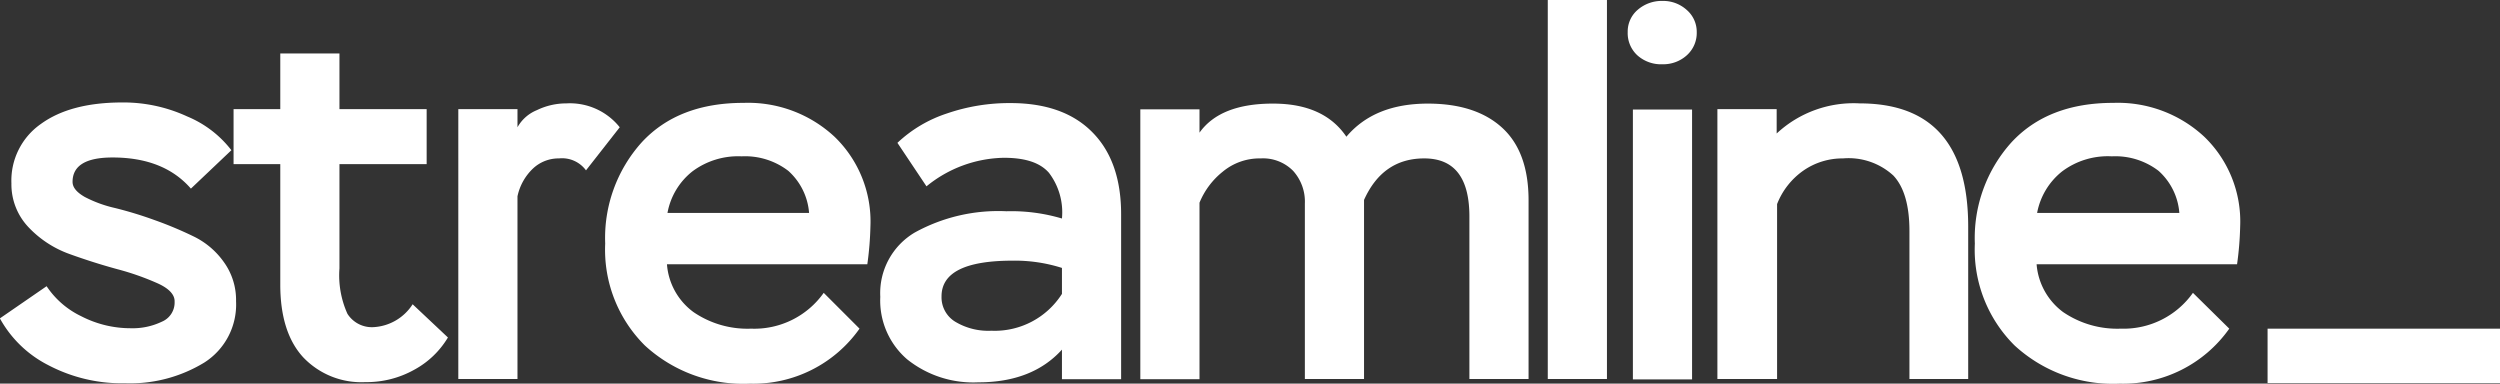 <svg id="Layer_1" data-name="Layer 1" xmlns="http://www.w3.org/2000/svg" viewBox="0 0 240.83 36.95"><rect x="0" y="0" width="240.83" height="36.95" fill="#333333" stroke="none"/><path d="M191.28,437.37a25.51,25.51,0,0,0-3.92-1.38q-2.31-.63-4.63-1.47a10.13,10.13,0,0,1-3.95-2.6,6,6,0,0,1-1.62-4.2A6.65,6.65,0,0,1,180,422c1.9-1.38,4.51-2.07,7.85-2.07a14.66,14.66,0,0,1,6.25,1.35,10.39,10.39,0,0,1,4.25,3.25l-3.9,3.7c-1.74-2-4.25-3-7.55-3q-3.85,0-3.85,2.35c0,.53.39,1,1.17,1.45a11.94,11.94,0,0,0,2.93,1.07,38.06,38.06,0,0,1,3.77,1.15,36.71,36.71,0,0,1,3.78,1.58,7.64,7.64,0,0,1,2.92,2.47,6.23,6.23,0,0,1,1.18,3.78,6.62,6.62,0,0,1-3.05,5.9,13.73,13.73,0,0,1-7.65,2,15.24,15.24,0,0,1-7.4-1.75,11,11,0,0,1-4.65-4.5l4.5-3.1a8.32,8.32,0,0,0,3.35,2.9,10.37,10.37,0,0,0,4.75,1.15,6.52,6.52,0,0,0,3-.63,2,2,0,0,0,1.23-1.92C192.91,438.47,192.37,437.87,191.28,437.37Z" transform="translate(-176.06 -410.06)" style="fill:#fff"/><path d="M198.56,420.57h4.5v-5.36h5.7v5.36h8.4v5.3h-8.4v10.05a9,9,0,0,0,.77,4.37,2.79,2.79,0,0,0,2.58,1.28,4.78,4.78,0,0,0,3.7-2.2l3.4,3.2a8.47,8.47,0,0,1-3.23,3.1,9.41,9.41,0,0,1-4.72,1.2,7.72,7.72,0,0,1-6-2.4q-2.2-2.4-2.2-7V425.87h-4.5Z" transform="translate(-176.06 -410.06)" style="fill:#fff"/><path d="M220.21,420.57h5.7v1.75a3.76,3.76,0,0,1,1.87-1.65,6.47,6.47,0,0,1,2.83-.65,6.14,6.14,0,0,1,5.15,2.3l-3.25,4.15a2.86,2.86,0,0,0-2.6-1.15,3.6,3.6,0,0,0-2.48.95,5.17,5.17,0,0,0-1.52,2.7v17.6h-5.7Z" transform="translate(-176.06 -410.06)" style="fill:#fff"/><path d="M258.86,441.72a12.52,12.52,0,0,1-10.55,5.3,14,14,0,0,1-10.13-3.68,13,13,0,0,1-3.82-9.82,13.76,13.76,0,0,1,3.52-9.75q3.52-3.81,9.83-3.8a12.22,12.22,0,0,1,8.75,3.27,11.34,11.34,0,0,1,3.45,8.63,31,31,0,0,1-.3,3.65h-19.3a6.29,6.29,0,0,0,2.55,4.6,9.21,9.21,0,0,0,5.55,1.6,8.19,8.19,0,0,0,7-3.45Zm-16.1-15.15a6.6,6.6,0,0,0-2.4,4H254a6.06,6.06,0,0,0-2-4.05,6.84,6.84,0,0,0-4.5-1.4A7.36,7.36,0,0,0,242.76,426.57Z" transform="translate(-176.06 -410.06)" style="fill:#fff"/><path d="M262.51,423.82a12.71,12.71,0,0,1,4.77-2.83,18.47,18.47,0,0,1,6.13-1q5.1,0,7.87,2.8c1.85,1.86,2.78,4.5,2.78,7.9v15.9h-5.7v-2.85c-1.9,2.1-4.59,3.15-8.05,3.15a10.18,10.18,0,0,1-6.88-2.23,7.47,7.47,0,0,1-2.57-6,6.78,6.78,0,0,1,3.32-6.2,16.66,16.66,0,0,1,8.83-2.05,17.14,17.14,0,0,1,5.35.7,6.29,6.29,0,0,0-1.25-4.4c-.87-1-2.32-1.45-4.35-1.45a12.09,12.09,0,0,0-7.45,2.75Zm15.85,14.55v-2.5a14.92,14.92,0,0,0-4.75-.7q-6.86,0-6.85,3.45a2.75,2.75,0,0,0,1.3,2.42,6.19,6.19,0,0,0,3.5.88A7.68,7.68,0,0,0,278.36,438.37Z" transform="translate(-176.06 -410.06)" style="fill:#fff"/><path d="M323.31,446.57h-5.7V430.92c0-3.74-1.45-5.6-4.35-5.6q-4,0-5.8,4v17.25h-5.7v-16.9a4.42,4.42,0,0,0-1.13-3.15,4.07,4.07,0,0,0-3.12-1.2,5.56,5.56,0,0,0-3.65,1.27,7.4,7.4,0,0,0-2.25,3v17h-5.7v-26h5.7v2.25q2-2.81,7.1-2.8,4.89,0,7.05,3.19c1.8-2.13,4.41-3.19,7.85-3.19,3.06,0,5.45.77,7.15,2.32s2.55,3.88,2.55,7Z" transform="translate(-176.06 -410.06)" style="fill:#fff"/><path d="M325.16,410.06h5.7v36.51h-5.7Z" transform="translate(-176.06 -410.06)" style="fill:#fff"/><path d="M333.83,411a3.52,3.52,0,0,1,2.38-.85,3.37,3.37,0,0,1,2.35.88,2.78,2.78,0,0,1,.95,2.12,2.89,2.89,0,0,1-.95,2.23,3.37,3.37,0,0,1-2.35.87,3.41,3.41,0,0,1-2.43-.87,2.9,2.9,0,0,1-.92-2.23A2.74,2.74,0,0,1,333.83,411Zm-.47,9.61h5.7v26h-5.7Z" transform="translate(-176.06 -410.06)" style="fill:#fff"/><path d="M341.5,420.57h5.71v2.35a10.87,10.87,0,0,1,8-2.9q10.44,0,10.45,11.85v14.7H360V432.32q0-3.7-1.55-5.35a6.38,6.38,0,0,0-4.85-1.65,6.6,6.6,0,0,0-3.81,1.17,7.07,7.07,0,0,0-2.54,3.23v16.85H341.5Z" transform="translate(-176.06 -410.06)" style="fill:#fff"/><path d="M390.81,441.72a12.52,12.52,0,0,1-10.55,5.3,14,14,0,0,1-10.13-3.68,13,13,0,0,1-3.83-9.82,13.76,13.76,0,0,1,3.53-9.75q3.53-3.81,9.83-3.8a12.22,12.22,0,0,1,8.75,3.27,11.34,11.34,0,0,1,3.45,8.63,31,31,0,0,1-.3,3.65H372.25a6.35,6.35,0,0,0,2.55,4.6,9.26,9.26,0,0,0,5.56,1.6,8.19,8.19,0,0,0,6.95-3.45Zm-16.1-15.15a6.66,6.66,0,0,0-2.41,4H386a6.06,6.06,0,0,0-2-4.05,6.84,6.84,0,0,0-4.5-1.4A7.34,7.34,0,0,0,374.71,426.57Z" transform="translate(-176.06 -410.06)" style="fill:#fff"/><rect x="218.44" y="31.66" width="22.39" height="5.24" style="fill:#fff"/></svg>